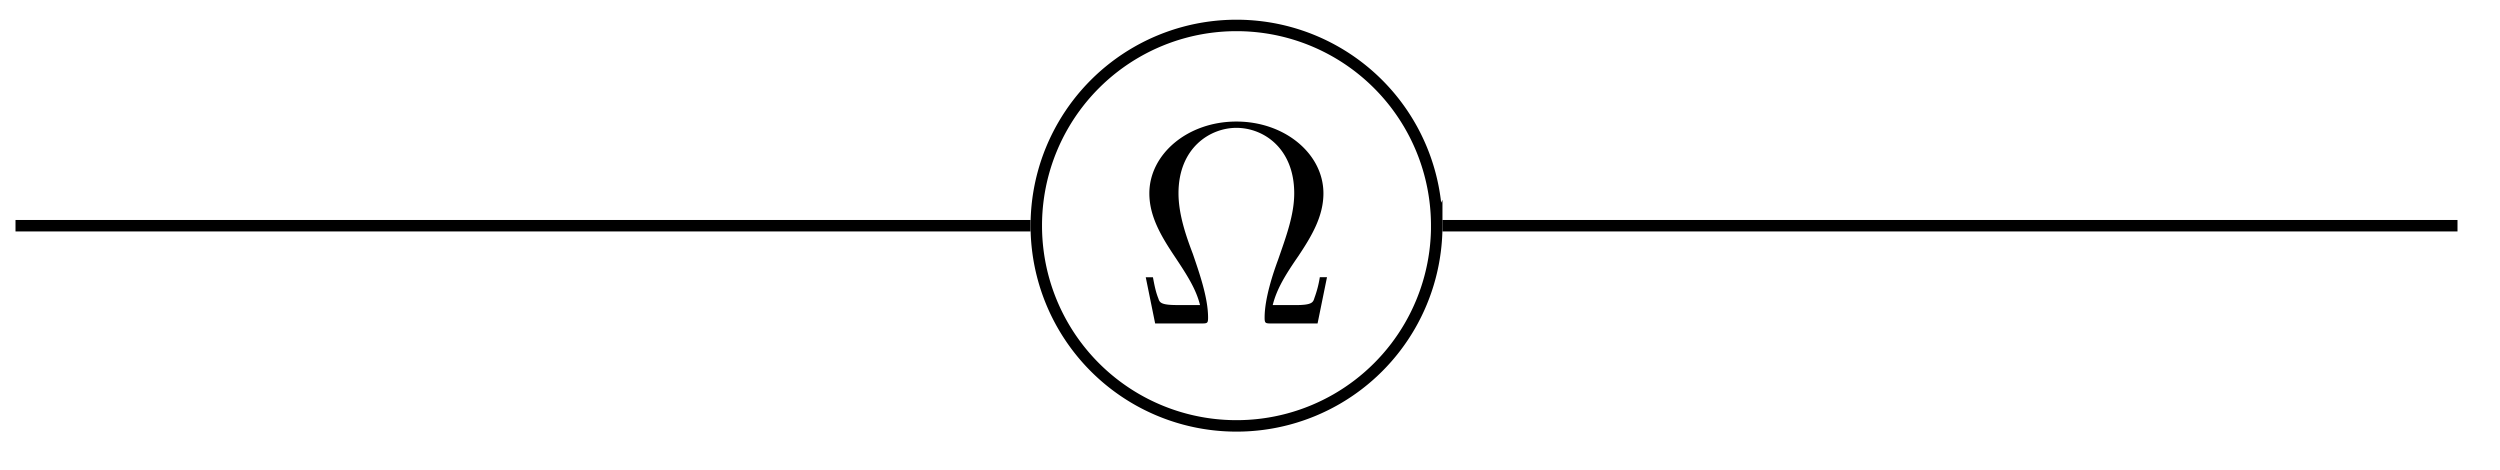 <svg xmlns="http://www.w3.org/2000/svg" xmlns:xlink="http://www.w3.org/1999/xlink" width="87.058" height="16.364"><defs><clipPath id="a"><path d="M30 0h26v16.047H30Zm0 0"/></clipPath><path id="b" d="M6.75-1.61H6.5a3.7 3.7 0 0 1-.187.72c-.047.156-.079.25-.657.25H4.86c.141-.563.438-1.047.891-1.704.469-.703.875-1.39.875-2.187 0-1.375-1.344-2.5-3.031-2.5-1.703 0-3.031 1.14-3.031 2.5 0 .797.406 1.484.875 2.187.437.656.75 1.14.89 1.703h-.797c-.578 0-.61-.093-.656-.234-.094-.234-.14-.484-.187-.734h-.25L.766 0h1.593c.22 0 .25 0 .25-.203 0-.703-.312-1.578-.53-2.219-.22-.578-.5-1.36-.5-2.11 0-1.593 1.109-2.28 2.015-2.28.953 0 2.015.718 2.015 2.28 0 .75-.28 1.5-.562 2.313-.156.422-.469 1.328-.469 2.016 0 .203.031.203.25.203h1.594Zm0 0"/></defs><g clip-path="url(#a)"><path fill="none" stroke="#000" stroke-miterlimit="10" stroke-width=".399" d="M50.031 7.86A6.97 6.97 0 0 0 43.06.886a6.97 6.97 0 0 0-6.973 6.972 6.97 6.97 0 0 0 6.973 6.973 6.97 6.97 0 0 0 6.972-6.973Zm0 0"/></g><use xlink:href="#b" x="39.46" y="11.264"/><path fill="none" stroke="#000" stroke-miterlimit="10" stroke-width=".399" d="M.54 7.86h35.347m14.343 0h35.348"/></svg>